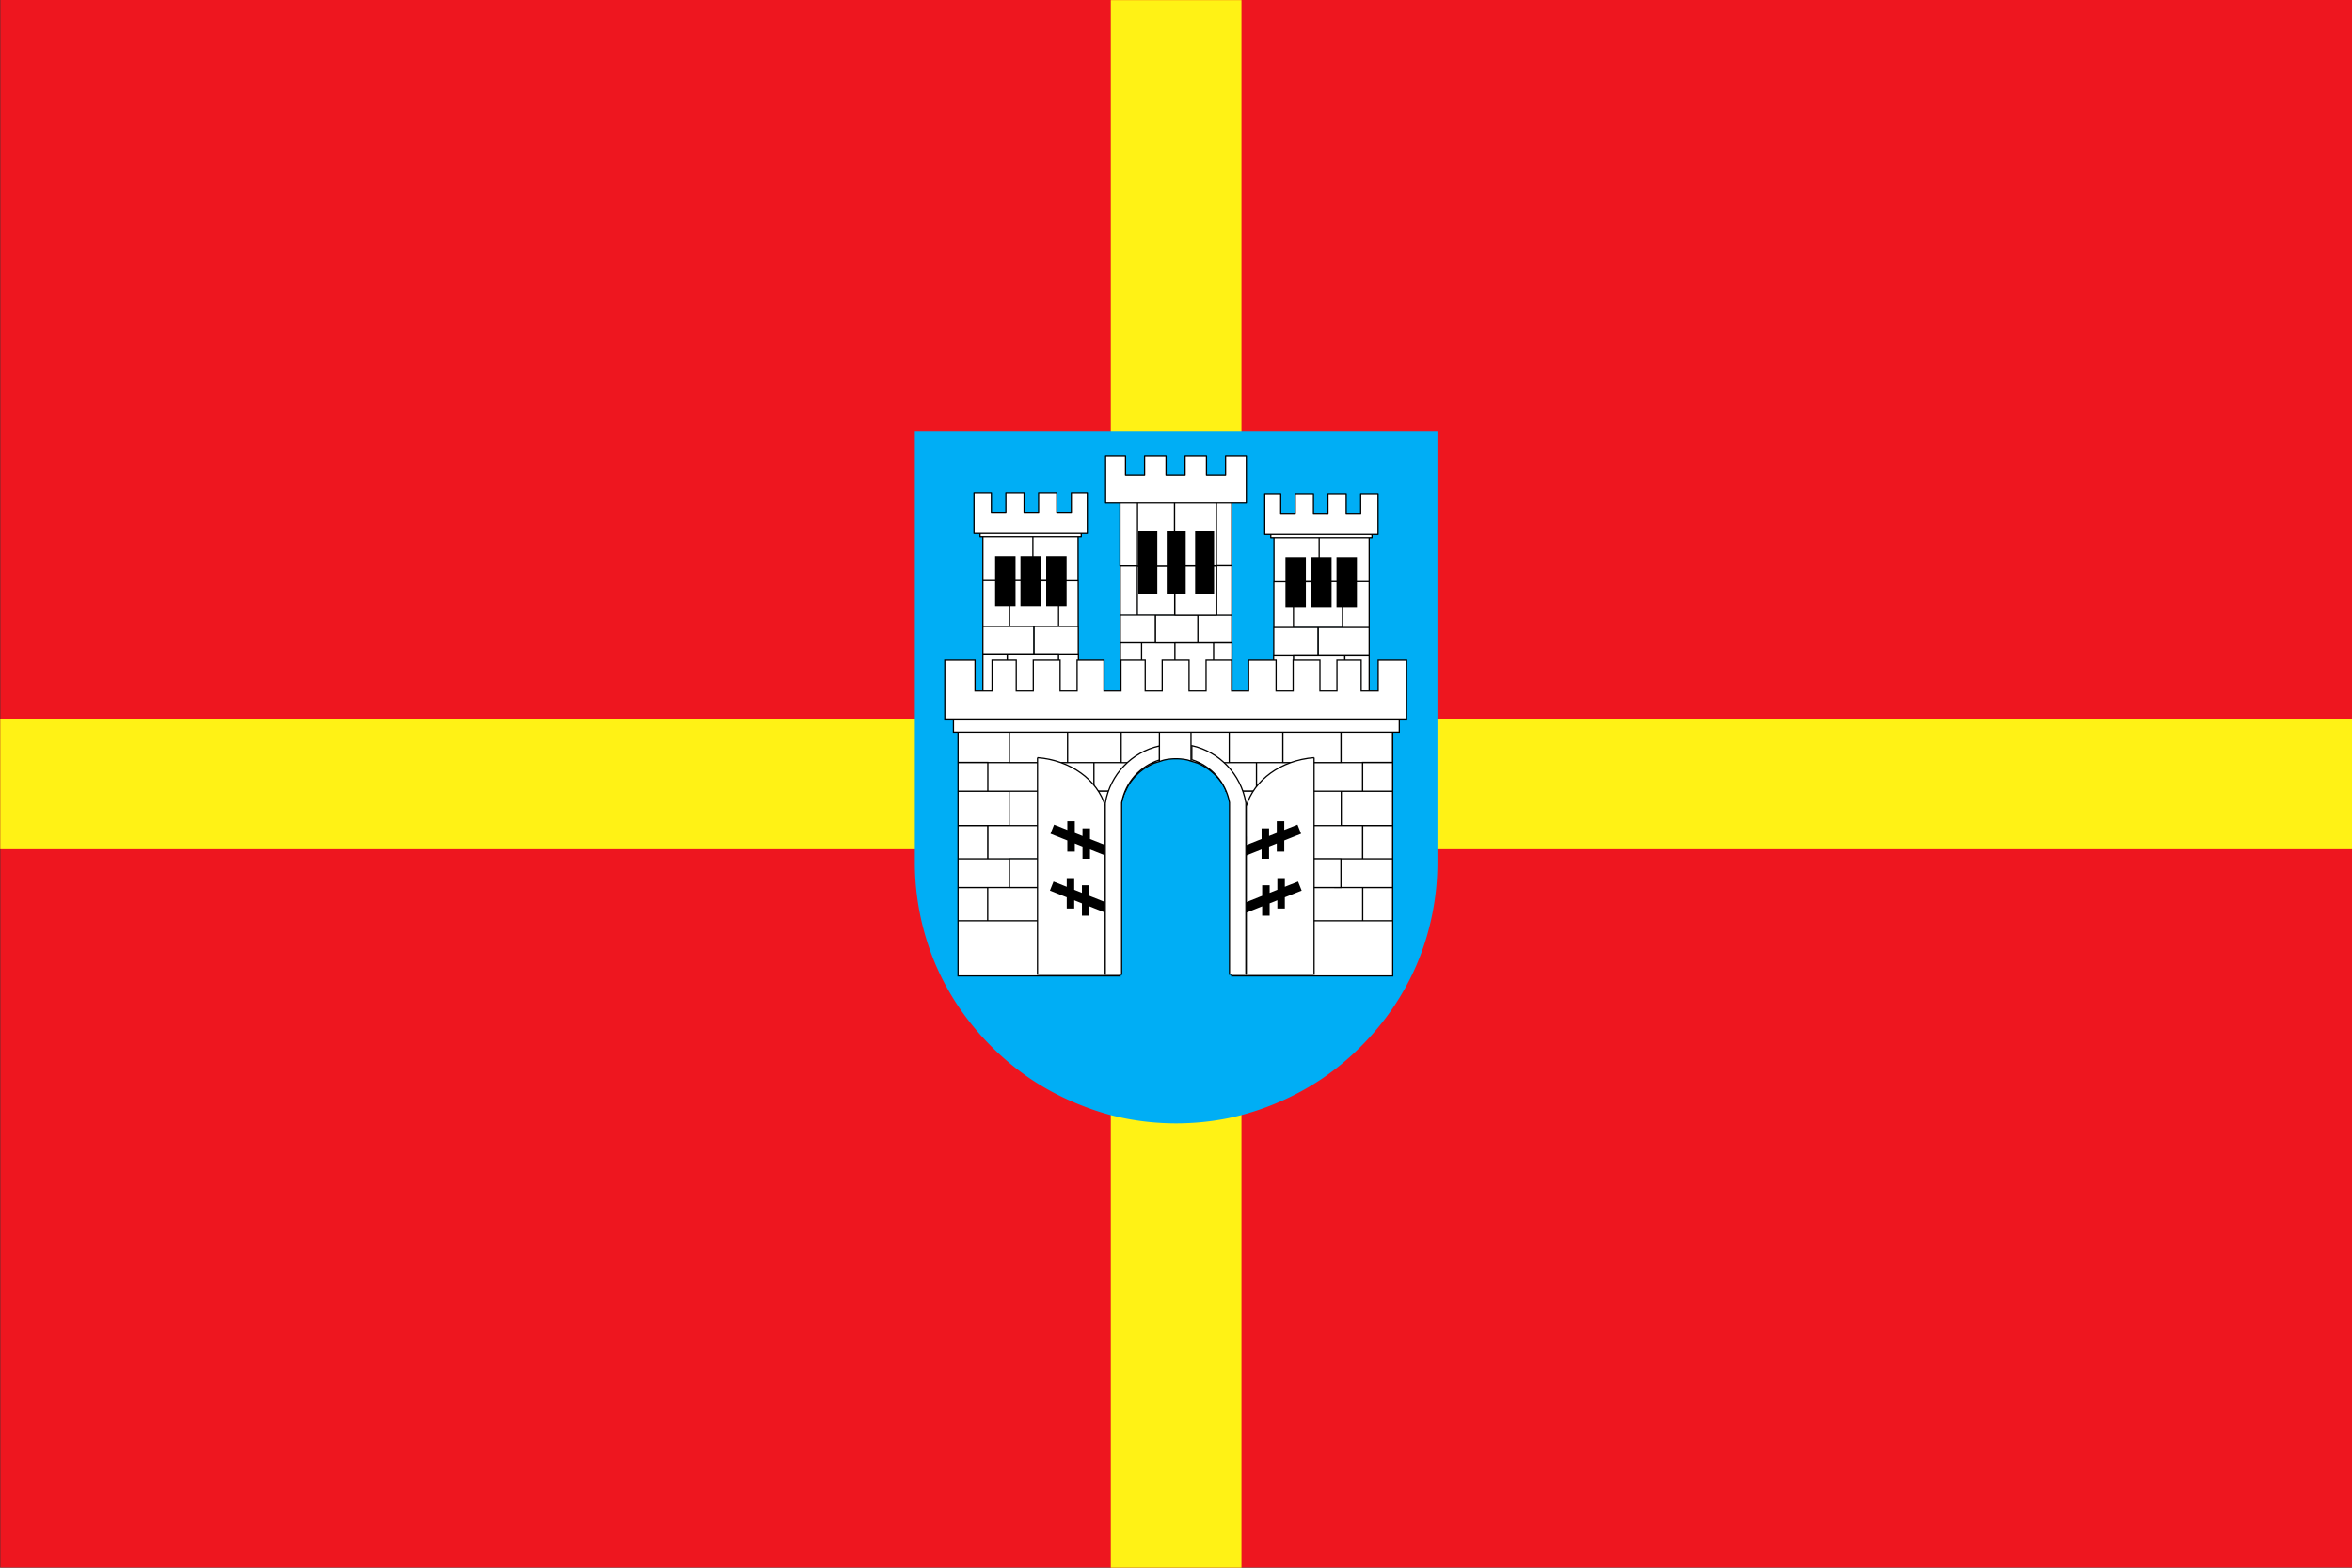 <svg xmlns="http://www.w3.org/2000/svg" width="800" height="533.333"><rect width="100%" height="100%" fill="#333333" stroke="none"/><path d="M-194.996-132.638H-15v120h-179.996z" style="opacity:1;fill:#ee161f;fill-opacity:1;stroke:#fff;stroke-width:0;stroke-miterlimit:4;stroke-dasharray:none;stroke-opacity:1" transform="matrix(4.444 0 0 4.444 866.667 589.438)"/><path d="M-110-132.625v55h-85v10h85v55h10v-55h85v-10h-85v-55z" style="opacity:1;fill:#fff215;fill-opacity:1;stroke:#fff;stroke-width:0;stroke-miterlimit:4;stroke-dasharray:none;stroke-opacity:1" transform="matrix(4.444 0 0 4.444 866.667 589.438)"/><path d="M-125-99.638v33a20.1 20.1 0 0 0 1.563 7.781 19.8 19.8 0 0 0 1.843 3.375 20.4 20.4 0 0 0 2.469 2.97 20 20 0 0 0 2.938 2.437c1.064.719 2.21 1.337 3.406 1.843 1.196.507 2.448.921 3.75 1.188 1.301.266 2.651.406 4.031.406s2.73-.14 4.031-.406a20 20 0 0 0 3.75-1.188 20 20 0 0 0 3.406-1.843 20 20 0 0 0 2.938-2.438 20.4 20.4 0 0 0 2.469-2.969 19.8 19.8 0 0 0 1.844-3.375q.758-1.795 1.156-3.75c.266-1.301.406-2.65.406-4.03v-33z" style="opacity:1;fill:#00aef5;fill-opacity:1;stroke:#000;stroke-width:0;stroke-miterlimit:4;stroke-dasharray:none;stroke-opacity:1" transform="matrix(4.444 0 0 4.444 866.667 589.438)"/><g style="opacity:1"><path d="M79.076 191.643h18.64v37.84h-18.64zm18.526-.003h38.975v37.844H97.602zm39.086.116h15.106v37.614h-15.106zm-57.612-21.014h38.737v21.008H79.076zm38.973 0h33.645v21.005h-33.645zm-38.973-34.94H99.41v34.935H79.076zm20.272-.045h37.34v34.87h-37.34zm37.34.218h14.924v34.767h-14.924zM79.076 99.68h38.057v36.138H79.076zm38.068-.002h34.386v36.28h-34.386z" style="opacity:1;fill:#fff;fill-opacity:1;stroke:#000;stroke-width:.938;stroke-miterlimit:4;stroke-opacity:1" transform="matrix(-.447 0 0 .447 501.056 137.135)"/><path d="M88.396 117.24h15.541v37.99H88.396zM107.679 117.24h15.541v37.99h-15.541zM127.25 117.24h15.541v37.99H127.25z" style="opacity:1;fill:#000;fill-opacity:1;stroke:#000;stroke-width:0;stroke-miterlimit:4;stroke-dasharray:none;stroke-opacity:1" transform="matrix(-.447 0 0 .447 501.056 137.135)"/><path d="M76.928 95.69h77.014v6.87H76.928z" style="opacity:1;fill:#fff;fill-opacity:1;stroke:#000;stroke-width:.938;stroke-linejoin:round;stroke-miterlimit:4;stroke-dasharray:none;stroke-opacity:1" transform="matrix(-.447 0 0 .447 501.056 137.135)"/><path d="M72.325 69.031v31h86.22v-31h-12.157v14.844h-11.031V69.031h-13.875v14.844H110.45V69.031H96.575v14.844h-11.03V69.031z" style="opacity:1;fill:#fff;fill-opacity:1;stroke:#000;stroke-width:.938;stroke-linejoin:round;stroke-miterlimit:4;stroke-dasharray:none;stroke-opacity:1" transform="matrix(-.447 0 0 .447 501.056 137.135)"/><path d="M79.076 191.643h18.64v37.84h-18.64zm18.526-.003h38.975v37.844H97.602zm39.086.116h15.106v37.614h-15.106zm-57.612-21.014h38.737v21.008H79.076zm38.973 0h33.645v21.005h-33.645zm-38.973-34.94H99.41v34.935H79.076zm20.272-.045h37.34v34.87h-37.34zm37.34.218h14.924v34.767h-14.924zM79.076 99.68h38.057v36.138H79.076zm38.068-.002h34.386v36.28h-34.386z" style="opacity:1;fill:#fff;fill-opacity:1;stroke:#000;stroke-width:.938;stroke-miterlimit:4;stroke-opacity:1" transform="matrix(.447 0 0 .447 298.963 136.792)"/><path d="M88.396 117.24h15.541v37.99H88.396zM107.679 117.24h15.541v37.99h-15.541zM127.25 117.24h15.541v37.99H127.25z" style="opacity:1;fill:#000;fill-opacity:1;stroke:#000;stroke-width:0;stroke-miterlimit:4;stroke-dasharray:none;stroke-opacity:1" transform="matrix(.447 0 0 .447 298.963 136.792)"/><path d="M76.928 95.69h77.014v6.87H76.928z" style="opacity:1;fill:#fff;fill-opacity:1;stroke:#000;stroke-width:.938;stroke-linejoin:round;stroke-miterlimit:4;stroke-dasharray:none;stroke-opacity:1" transform="matrix(.447 0 0 .447 298.963 136.792)"/><path d="M72.325 69.031v31h86.22v-31h-12.157v14.844h-11.031V69.031h-13.875v14.844H110.45V69.031H96.575v14.844h-11.03V69.031z" style="opacity:1;fill:#fff;fill-opacity:1;stroke:#000;stroke-width:.938;stroke-linejoin:round;stroke-miterlimit:4;stroke-dasharray:none;stroke-opacity:1" transform="matrix(.447 0 0 .447 298.963 136.792)"/><path d="M330.961 1897.439h16.135v47.92h-16.135zm16.127-.036h25.387v47.956h-25.387zm25.342-.032h29.49v47.989h-29.49zm29.445-.067h13.957v48.054h-13.957zm-70.995-21.06h26.806v21.114H330.88zm26.635.08h32.38v21.122h-32.38zm32.425 0h25.803v21.159H389.94zm-59.11-37.49h13.033v37.404H330.83zm13.055.087h28.545v37.278h-28.545zm28.403-.175h31.935v37.656h-31.935zm-41.628-59.976h13.335v60.026H330.66zm13.324.038h28.156v60.284h-28.156zm28.221-.005h31.82v60.08h-31.82zm31.848.043h11.651v59.828h-11.65zm.083 59.78h11.65v37.657h-11.65z" style="opacity:1;fill:#fff;fill-opacity:1;stroke:#000;stroke-width:.937;stroke-linejoin:round;stroke-miterlimit:4;stroke-opacity:1" transform="matrix(.447 0 0 .447 233.144 -629.412)"/><path d="M319.719 1755.25v35.656H426.78v-35.656H411v14.438h-14.531v-14.438h-16.281v14.438h-14.5v-14.438h-16.313v14.438h-14.5v-14.438z" style="opacity:1;fill:#fff;fill-opacity:1;stroke:#000;stroke-width:.938;stroke-linejoin:round;stroke-miterlimit:4;stroke-dasharray:none;stroke-opacity:1" transform="matrix(.447 0 0 .447 233.144 -629.412)"/><path d="M344.628 1812.406h14.436v47.59h-14.436zM366.23 1812.406h14.436v47.59H366.23zM387.832 1812.406h14.436v47.59h-14.436z" style="opacity:1;fill:#000;fill-opacity:1;stroke:#000;stroke-width:0;stroke-linejoin:miter;stroke-miterlimit:4;stroke-dasharray:none;stroke-opacity:1" transform="matrix(.447 0 0 .447 233.144 -629.412)"/><path d="M371.135 280.192v21.843h22.812v-22h-.062v.157zm0 0h22.75v-.157h-22.75zm-80.782 21.687h.032v-21.656h-.032zm20.032-21.687v.062h44.343v-.062h-44.343zm-20.032 0v.03h.032v21.657h-.032v.125h80.72v-21.812h-16.345v.062h-44.343v-.062zm-20.718.03h20.718v-.03h-20.718zm-167.313-.03v.062h44.313v-.062h-44.312zm64.375.03h20.719v-.03h-20.719zm0 21.657v-21.656h-.031v21.656zm0 0h-.031v-21.656h.031v-.031h-20.062v.062h-44.313v-.062H85.947v21.812h80.75zm47.094-21.625h-26.375v-.031h-20.719v21.656h24.063c.945-2.052 1.932-4.08 3.187-5.937a42.6 42.6 0 0 1 5.188-6.25 42.4 42.4 0 0 1 6.25-5.157 42.3 42.3 0 0 1 7.187-3.906c.388-.164.825-.222 1.219-.375zm.094-.031h-26.47v.031h26.376q.046-.016.094-.031zm30.406.031h25.344v-.031h-25.438q.046.016.094.031zm23.062 21.625h23v-21.656h-20.718v.031H244.29c.394.153.83.21 1.219.375a42.3 42.3 0 0 1 7.187 3.906 42.4 42.4 0 0 1 6.25 5.157 42.6 42.6 0 0 1 5.188 6.25c1.256 1.858 2.265 3.884 3.218 5.937zm103.844 73.438h-.031v25.25h.031zm0 0v25.25h22.75v-25.25zm-.031-21.844h22.781v-25.25h-22.781zm-16.531 0v21.781h39.312v-21.781h-39.312zm.25-51.406v26.062h39.062v-26.062zm-87.438-.032c.174.38.431.71.594 1.094a42 42 0 0 1 2.469 7.938c.283 1.382.855 2.853 1 4.28v12.813h83.375v-26.125zm-165.281.032v26.093h84.406v-12.812c.145-1.427.748-2.9 1.031-4.281a42 42 0 0 1 2.47-7.938c.162-.386.42-.714.593-1.094h-88.5zM63.26 328.129h38.906v-26.062H63.26zm0 25.344h22.593v-25.25H63.26zm0 21.781h39.125v-21.781H63.26zm22.562.063v25.25h.031v-25.25zm-22.562 25.25h22.562v-25.25H63.26zm123.312 0H63.26v42.03h123.312zm0-25.22h-84.156v-.062H85.822v.032h.031v25.25h100.72zm0-.062h-84.156v.063h84.156zm-84.156-21.843v21.843h84.156v-21.843zm0 0h84.156v-.094h-84.156zm84.156-25.25v-.032h-84.406v-.03H63.26v.093h22.593v25.25h16.532v21.781H63.26v.063h22.562v-.032h16.594v-21.843H85.978v-25.25zm0 0H85.978v25.25h16.438v-.094h84.156zm84.938 25.156h83.125v.094h16.437v-25.25H271.51zm0 .094h83.125v-.094H271.51zm0 21.843h83.125v-21.843H271.51zm0 .063h83.125v-.063H271.51zm0 25.219h99.656v-25.25h.031v-.032h-16.562v.063H271.51zm122.375-144.782v24.25h.062v22h-22.812v-21.843h-.063v21.812h-80.719v-.125h-23c.026.055.069.1.094.156h87.438v.032h39.062v26.062h-39.062v.031H271.51v.032h99.562v25.25h-16.437v.03h16.53v-25.25h22.782v47.032h-39.312v.031h16.562v.032h22.75v25.25H271.51v42.03h122.53V255.786zm-39.157 0v24.407h16.407v-.157h22.75v-24.25zm-.062 0v24.407h.062v-24.407zm-44.219 0v24.407h44.219v-24.407zm-.062 0v24.407h.062v-24.407zm-40.75 0v24.407h40.75v-24.407zm-29.094 0v23.313c1.231.35 2.473.668 3.656 1.125h25.438v-24.438zm-24.031 0v23.625c1.334-.417 2.611-.965 4-1.25a42.5 42.5 0 0 1 8.53-.875c2.92 0 5.779.311 8.532.875 1.031.212 1.967.653 2.969.938v-23.313zm-29.094 0v24.437h26.469c.85-.327 1.75-.538 2.625-.812v-23.625zm-40.781 0v24.407h40.781v-24.407zm-.032 0v24.407h.032v-24.407zm-44.25 0v24.407h44.25v-24.407zm-.03 0v24.407h.03v-24.407zm-16.407 24.407h16.406v-24.407H63.26v24.25h22.656zm0 0v-.157H63.26v.157zM63.26 302.035v.032h38.906v-.032h88.5c.025-.055.068-.1.094-.156h-24.063v.125h-80.75v-21.812h-.031v21.843zm0 0h22.656v-21.843H63.26z" style="opacity:1;fill:#fff;fill-opacity:1;stroke:#000;stroke-width:.938;stroke-miterlimit:4;stroke-opacity:1" transform="matrix(.447 0 0 .447 297.583 134.182)"/><path d="M59.774 239.776H399.03v17.284H59.774z" style="opacity:1;fill:#fff;fill-opacity:1;stroke:#000;stroke-width:.938;stroke-miterlimit:4;stroke-dasharray:none;stroke-opacity:1" transform="matrix(.447 0 0 .447 297.583 134.182)"/><path d="M53.188 202.313v44.718h351.437v-44.719h-21.656v23.47H370.03v-23.47h-18.437v23.47h-12.938v-23.47H318.25v23.47h-12.969v-23.47h-20.906v23.47h-12.937v-23.47H252v23.47h-12.937v-23.47h-20.438v23.47h-12.937v-23.47H187.25v23.47h-12.937v-23.47h-20.438v23.47h-12.937v-23.47H120.53v23.47h-12.969v-23.47H89.157v23.47H76.187v-23.47z" style="opacity:1;fill:#fff;fill-opacity:1;stroke:#000;stroke-width:.937;stroke-miterlimit:4;stroke-dasharray:none;stroke-opacity:1" transform="matrix(.447 0 0 .447 297.583 134.182)"/></g><path d="M58.875 1788.719v164.844h51.594v-104.657q.016-.047.031-.093v-23.032c-5.821-19.95-26.415-35.113-51.625-37.062z" style="opacity:1;fill:#fff;fill-opacity:1;stroke:#000;stroke-width:.937;stroke-linejoin:miter;stroke-miterlimit:4;stroke-dasharray:none;stroke-opacity:1" transform="matrix(.447 0 0 .447 326.575 -541.807)"/><path d="M81.563 1837.125v6.594l-10.063-4-2.75 6.906 12.813 5.094v8.531h5.687V1854l5.875 2.344v9.343h5.688v-7.093l12.906 5.156 2.75-6.906-15.656-6.25v-8.032h-5.688v5.782L87.25 1846v-8.875zM81.124 1880.418v6.594l-10.062-4-2.75 6.906 12.812 5.094v8.531h5.688v-6.25l5.875 2.344v9.344h5.687v-7.094l12.906 5.156 2.75-6.906-15.656-6.25v-8.031h-5.687v5.78l-5.875-2.343v-8.875z" style="opacity:1;fill:#000;fill-opacity:1;stroke:#000;stroke-width:0;stroke-linejoin:miter;stroke-miterlimit:4;stroke-dasharray:none;stroke-opacity:1" transform="matrix(.447 0 0 .447 326.575 -541.807)"/><path d="M151.656 1779.82c-20.994 4.66-37.355 21.772-41.062 43.23h-.063v130.57h12.47v-130.57c2.825-15.425 14.014-27.922 28.655-32.54z" style="opacity:1;fill:#fff;fill-opacity:1;stroke:#000;stroke-width:.938;stroke-linejoin:miter;stroke-miterlimit:4;stroke-dasharray:none;stroke-opacity:1" transform="matrix(.447 0 0 .447 326.536 -541.806)"/><path d="M58.875 1788.719v164.844h51.594v-104.657q.016-.047.031-.093v-23.032c-5.821-19.95-26.415-35.113-51.625-37.062z" style="opacity:1;fill:#fff;fill-opacity:1;stroke:#000;stroke-width:.937;stroke-linejoin:miter;stroke-miterlimit:4;stroke-dasharray:none;stroke-opacity:1" transform="matrix(-.447 0 0 .447 473.282 -541.807)"/><path d="M81.563 1837.125v6.594l-10.063-4-2.75 6.906 12.813 5.094v8.531h5.687V1854l5.875 2.344v9.343h5.688v-7.093l12.906 5.156 2.75-6.906-15.656-6.25v-8.032h-5.688v5.782L87.25 1846v-8.875zM81.124 1880.418v6.594l-10.062-4-2.75 6.906 12.812 5.094v8.531h5.688v-6.25l5.875 2.344v9.344h5.687v-7.094l12.906 5.156 2.75-6.906-15.656-6.25v-8.031h-5.687v5.78l-5.875-2.343v-8.875z" style="opacity:1;fill:#000;fill-opacity:1;stroke:#000;stroke-width:0;stroke-linejoin:miter;stroke-miterlimit:4;stroke-dasharray:none;stroke-opacity:1" transform="matrix(-.447 0 0 .447 473.282 -541.807)"/><path d="M176.396 1779.585c20.995 4.664 37.355 21.793 41.062 43.274h.063v130.706h-12.469V1822.86c-2.826-15.44-14.015-27.95-28.656-32.574z" style="opacity:1;fill:#fff;fill-opacity:1;stroke:#000;stroke-width:.937;stroke-linejoin:miter;stroke-miterlimit:4;stroke-dasharray:none;stroke-opacity:1" transform="matrix(.447 0 0 .447 326.536 -541.806)"/></svg>